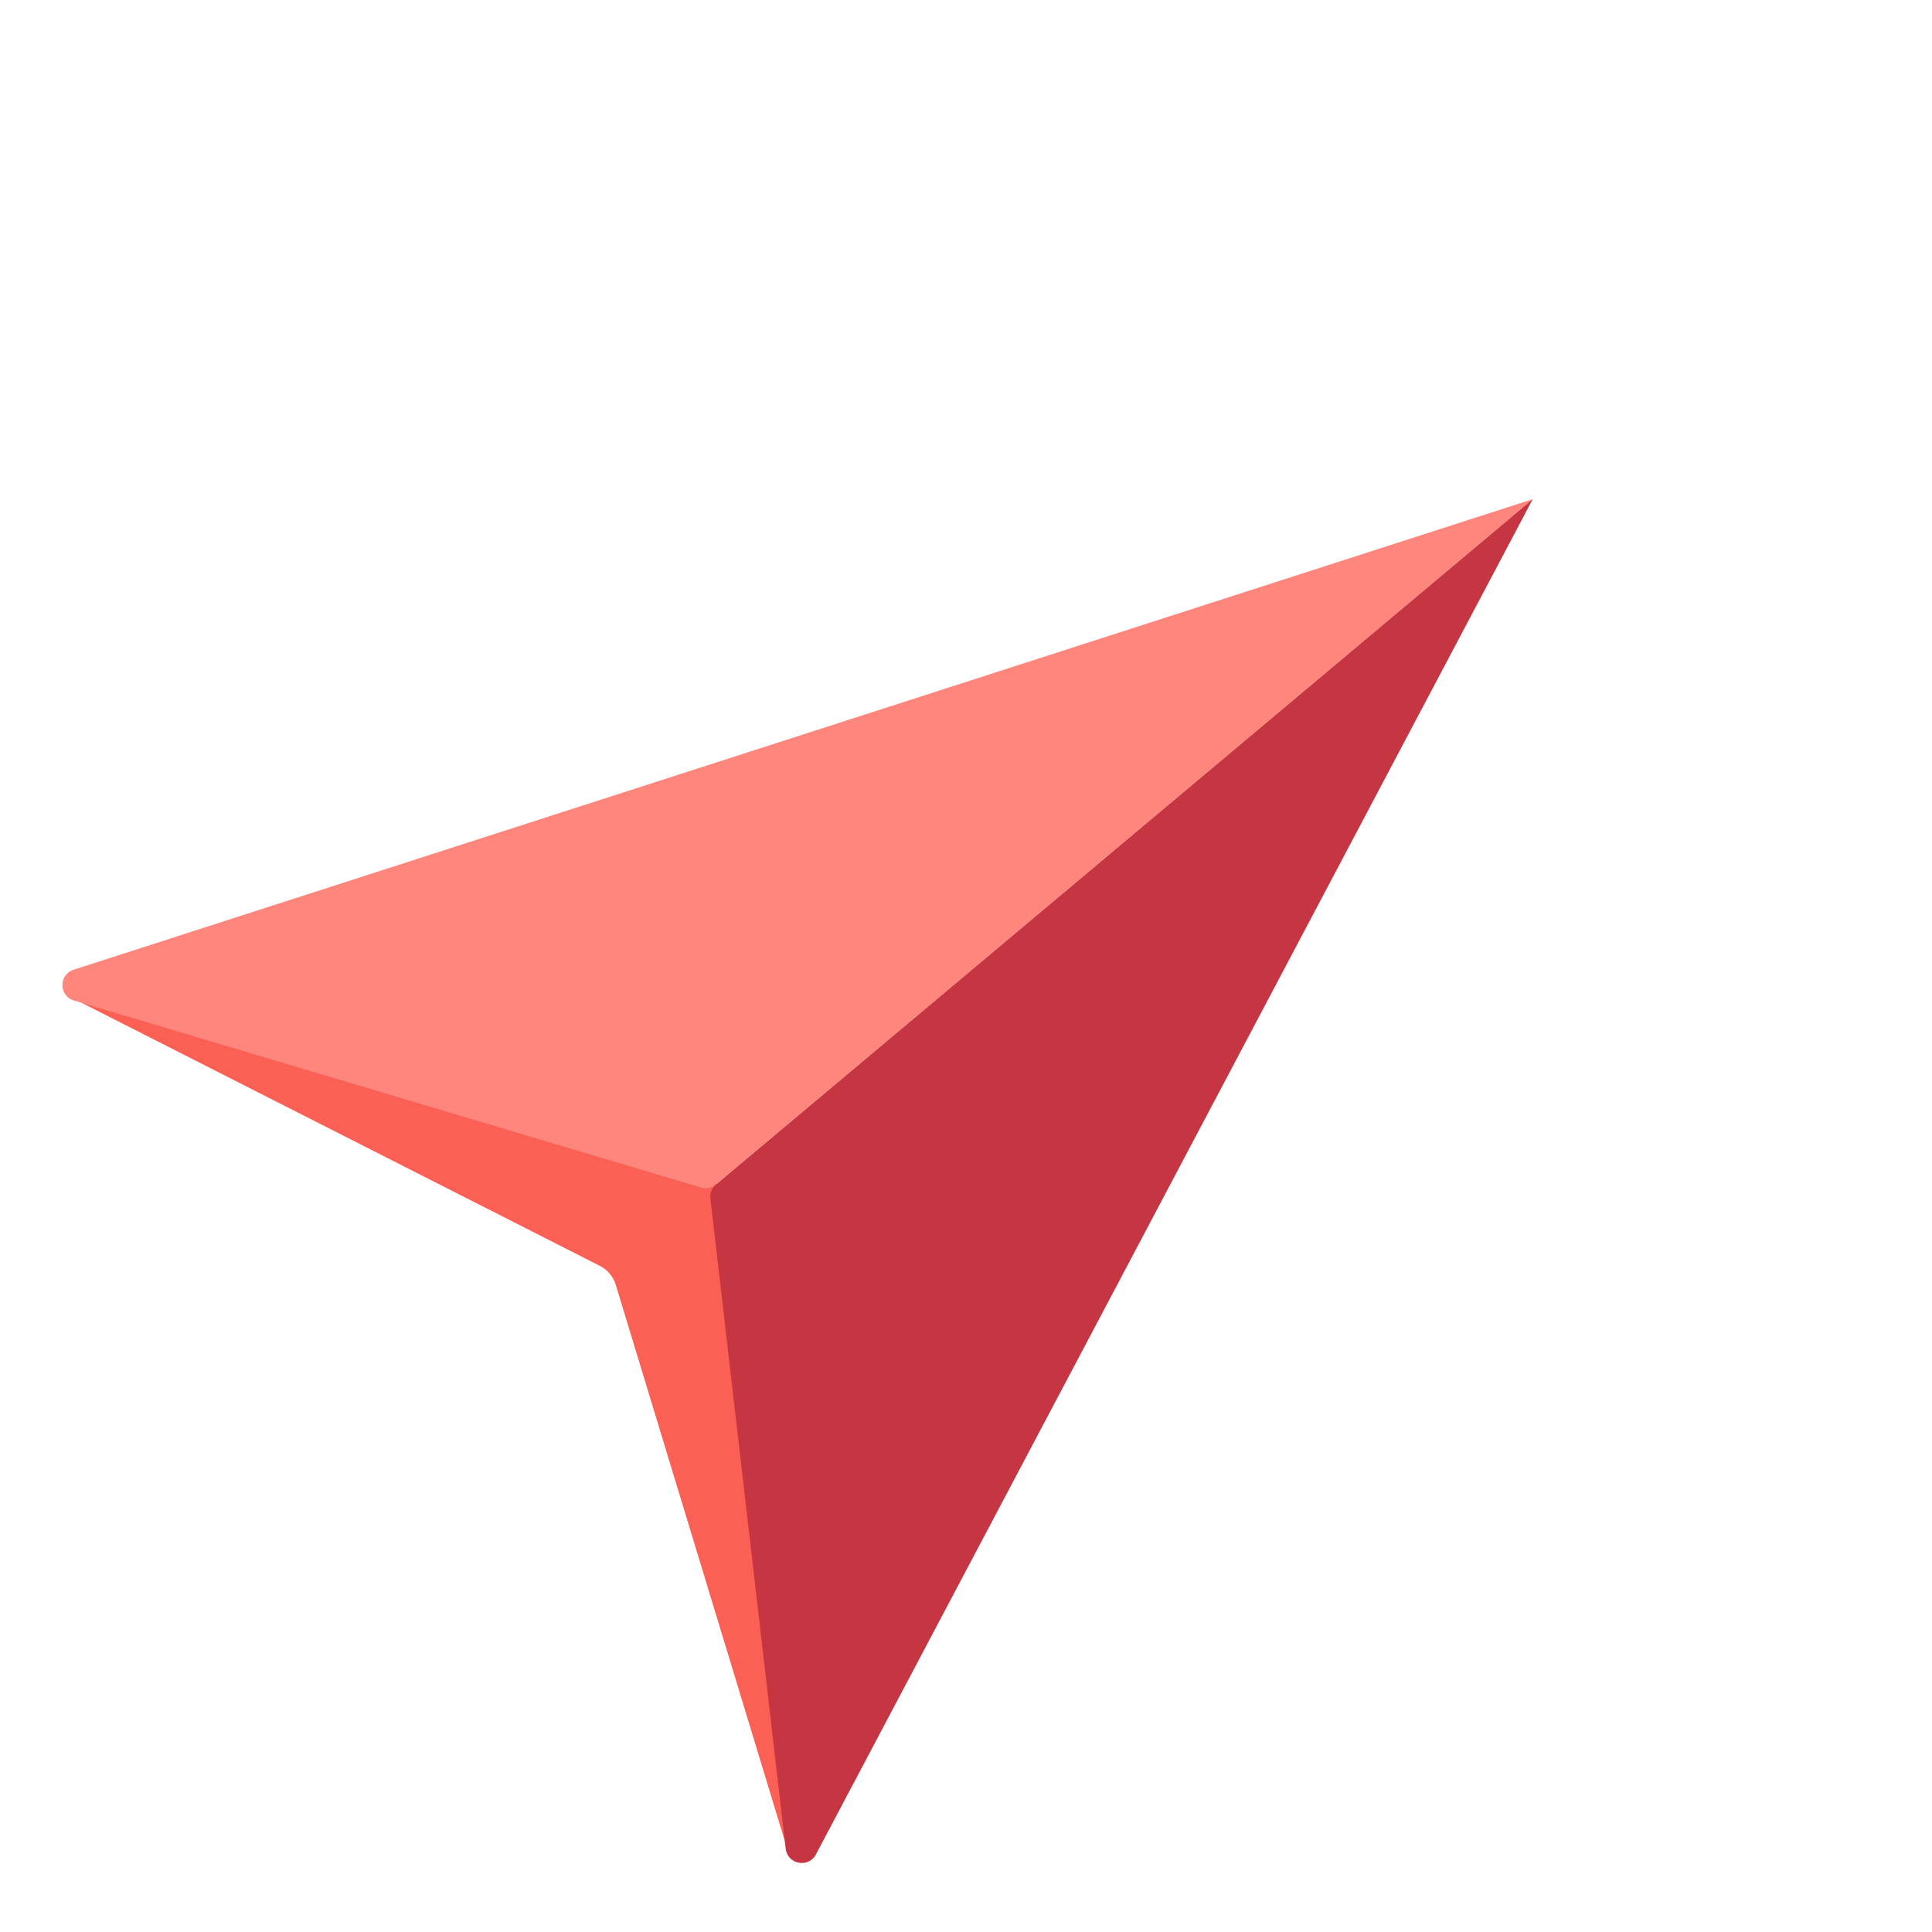 <svg xmlns="http://www.w3.org/2000/svg" width="24" height="24" viewBox="0 0 24 24" fill="none">
  <path d="M8.906 14.705L0.994 12.447L7.448 15.723C7.546 15.772 7.619 15.859 7.65 15.963L9.755 22.889L8.906 14.705Z" fill="#FB6055"/>
  <path d="M8.709 14.752L0.919 12.429C0.73 12.373 0.727 12.107 0.915 12.046L19.04 6.201L8.895 14.714C8.843 14.757 8.774 14.771 8.709 14.752Z" fill="#FF867C"/>
  <path d="M8.825 14.89L9.76 22.965C9.783 23.161 10.044 23.21 10.136 23.036L19.04 6.201L8.895 14.714C8.843 14.757 8.817 14.823 8.825 14.89Z" fill="#C63542"/>
</svg>
